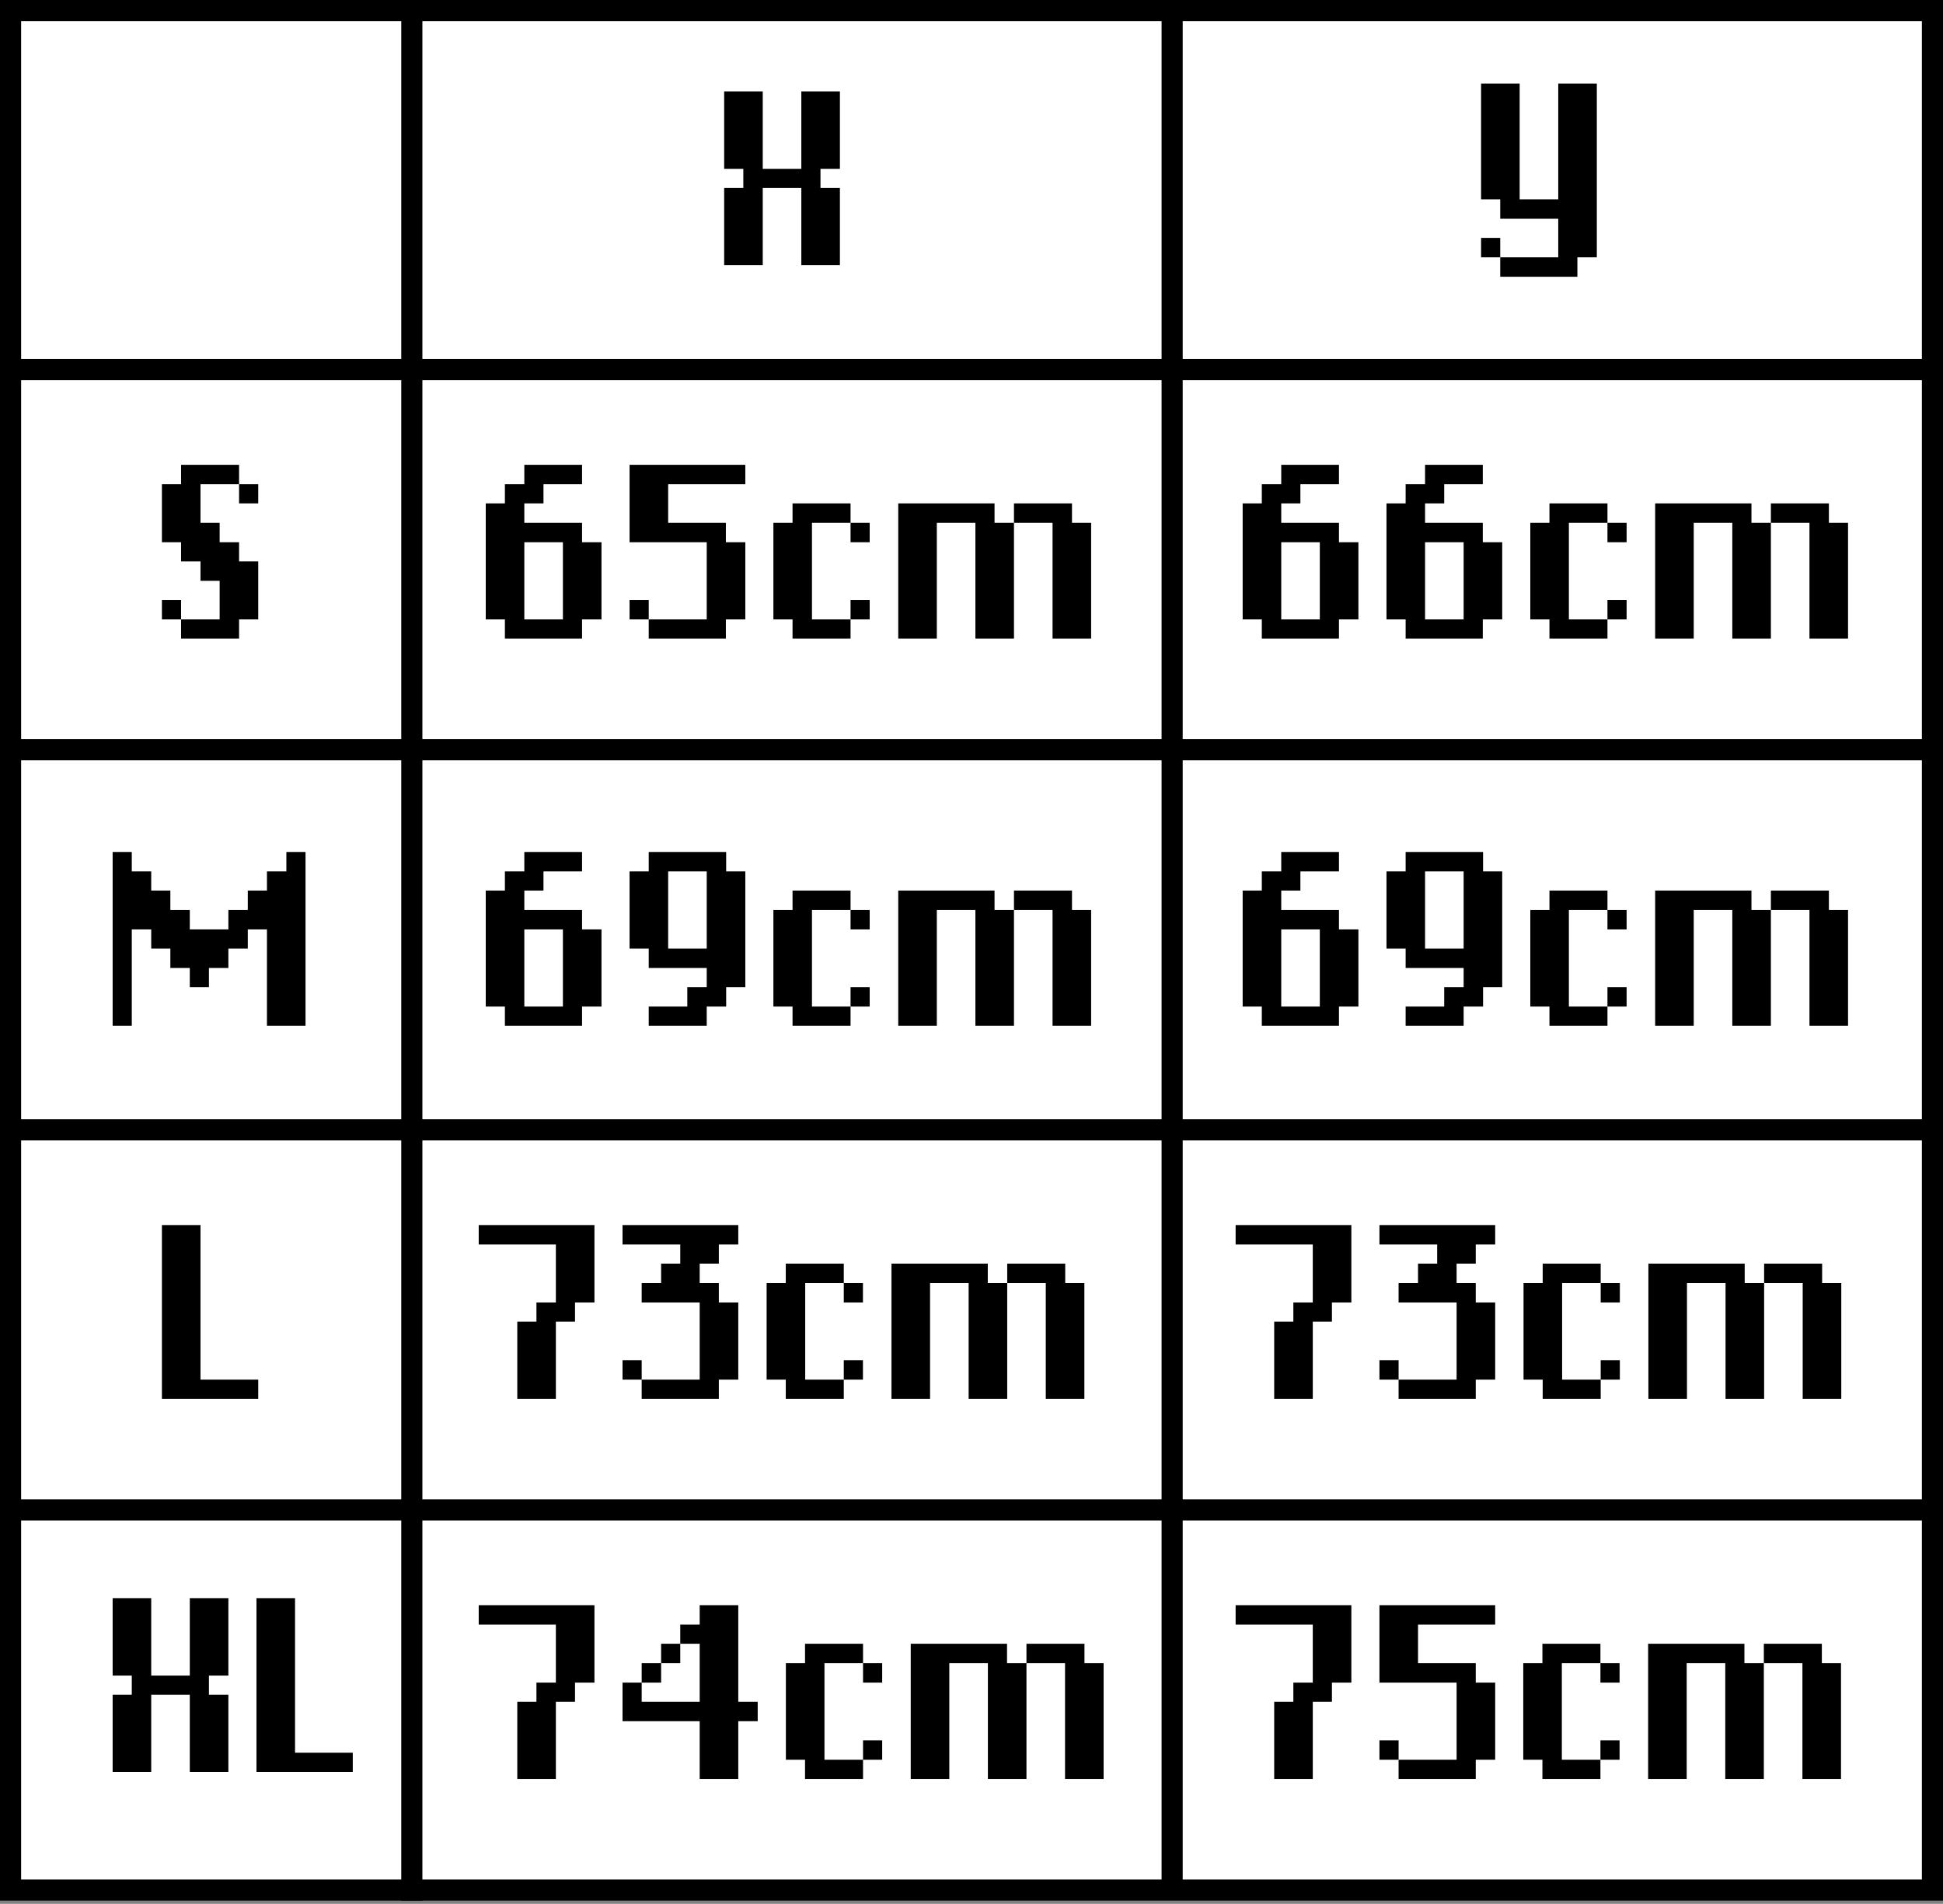 <svg width="249" height="244" viewBox="0 0 249 244" fill="none" xmlns="http://www.w3.org/2000/svg">
<rect x="0" y="0" width="249" height="244" fill="#808080" stroke="none"/>
<rect x="1.353" y="1.353" width="246.293" height="240.88" fill="white"/>
<line x1="0.902" y1="193.516" x2="249" y2="193.516" stroke="black" stroke-width="2.707"/>
<line x1="0.902" y1="144.799" x2="249" y2="144.799" stroke="black" stroke-width="2.707"/>
<line y1="96.082" x2="248.098" y2="96.082" stroke="black" stroke-width="2.707"/>
<line y1="47.364" x2="248.098" y2="47.364" stroke="black" stroke-width="2.707"/>
<line x1="52.777" y1="0.902" x2="52.777" y2="243.587" stroke="black" stroke-width="2.707"/>
<line x1="150.212" y1="5.91529e-08" x2="150.212" y2="242.685" stroke="black" stroke-width="2.707"/>
<path d="M33.092 64.515V62.061H30.638V64.515H33.092ZM23.204 59.571V62.061H20.75V69.495H23.204V71.949H25.694V74.439H28.148V79.383H23.204V81.837H30.638V79.383H33.092V71.949H30.638V69.495H28.148V67.005H25.694V62.061H30.638V59.571H23.204ZM20.75 76.893V79.383H23.204V76.893H20.75Z" fill="black"/>
<path d="M199.692 10.714V25.546H194.748V10.714H189.804V25.546H192.258V28.036H199.692V32.98H192.258V35.47H202.146V32.98H204.636V10.714H199.692ZM189.804 30.49V32.98H192.258V30.49H189.804Z" fill="black"/>
<path d="M74.592 69.495V67.005H67.194V64.515H69.648V62.061H74.592V59.571H67.194V62.061H64.704V64.515H62.25V79.383H64.704V81.837H74.592V79.383H77.082V69.495H74.592ZM67.194 79.383V69.495H72.138V79.383H67.194ZM85.625 62.061H95.513V59.571H80.681V69.495H90.569V79.383H83.135V81.837H93.023V79.383H95.513V69.495H93.023V67.005H85.625V62.061ZM83.135 79.383V76.893H80.681V79.383H83.135ZM111.454 76.893H109V79.383H111.454V76.893ZM111.454 69.495V67.005H109V69.495H111.454ZM101.566 64.515V67.005H99.112V79.383H101.566V81.837H109V79.383H104.056V67.005H109V64.515H101.566ZM137.377 67.005V64.515H129.943V67.005H134.887V81.837H139.831V67.005H137.377ZM127.453 64.515H115.112V81.837H120.056V67.005H124.999V81.837H129.943V67.005H127.453V64.515Z" fill="black"/>
<path d="M171.592 69.495V67.005H164.194V64.515H166.648V62.061H171.592V59.571H164.194V62.061H161.704V64.515H159.25V79.383H161.704V81.837H171.592V79.383H174.082V69.495H171.592ZM164.194 79.383V69.495H169.138V79.383H164.194ZM190.023 69.495V67.005H182.625V64.515H185.079V62.061H190.023V59.571H182.625V62.061H180.135V64.515H177.681V79.383H180.135V81.837H190.023V79.383H192.513V69.495H190.023ZM182.625 79.383V69.495H187.569V79.383H182.625ZM208.454 76.893H206V79.383H208.454V76.893ZM208.454 69.495V67.005H206V69.495H208.454ZM198.566 64.515V67.005H196.112V79.383H198.566V81.837H206V79.383H201.056V67.005H206V64.515H198.566ZM234.377 67.005V64.515H226.943V67.005H231.887V81.837H236.831V67.005H234.377ZM224.453 64.515H212.112V81.837H217.056V67.005H221.999V81.837H226.943V67.005H224.453V64.515Z" fill="black"/>
<path d="M74.592 119.115V116.625H67.194V114.135H69.648V111.681H74.592V109.191H67.194V111.681H64.704V114.135H62.25V129.003H64.704V131.456H74.592V129.003H77.082V119.115H74.592ZM67.194 129.003V119.115H72.138V129.003H67.194ZM93.059 111.681V109.191H83.135V111.681H80.681V121.569H83.135V124.059H90.569V126.513H88.079V129.003H83.135V131.456H90.569V129.003H93.059V126.513H95.513V111.681H93.059ZM85.625 121.569V111.681H90.569V121.569H85.625ZM111.454 126.513H109V129.003H111.454V126.513ZM111.454 119.115V116.625H109V119.115H111.454ZM101.566 114.135V116.625H99.112V129.003H101.566V131.456H109V129.003H104.056V116.625H109V114.135H101.566ZM137.377 116.625V114.135H129.943V116.625H134.887V131.456H139.831V116.625H137.377ZM127.453 114.135H115.112V131.456H120.056V116.625H124.999V131.456H129.943V116.625H127.453V114.135Z" fill="black"/>
<path d="M171.592 119.115V116.625H164.194V114.135H166.648V111.681H171.592V109.191H164.194V111.681H161.704V114.135H159.25V129.003H161.704V131.456H171.592V129.003H174.082V119.115H171.592ZM164.194 129.003V119.115H169.138V129.003H164.194ZM190.059 111.681V109.191H180.135V111.681H177.681V121.569H180.135V124.059H187.569V126.513H185.079V129.003H180.135V131.456H187.569V129.003H190.059V126.513H192.513V111.681H190.059ZM182.625 121.569V111.681H187.569V121.569H182.625ZM208.454 126.513H206V129.003H208.454V126.513ZM208.454 119.115V116.625H206V119.115H208.454ZM198.566 114.135V116.625H196.112V129.003H198.566V131.456H206V129.003H201.056V116.625H206V114.135H198.566ZM234.377 116.625V114.135H226.943V116.625H231.887V131.456H236.831V116.625H234.377ZM224.453 114.135H212.112V131.456H217.056V116.625H221.999V131.456H226.943V116.625H224.453V114.135Z" fill="black"/>
<path d="M61.348 157.006V159.496H71.236V166.93H68.746V169.384H66.292V179.272H71.236V169.384H73.689V166.93H76.18V157.006H61.348ZM92.121 161.95V159.496H94.611V157.006H79.779V159.496H87.177V161.95H84.723V164.44H82.233V166.93H89.667V176.818H82.233V179.272H92.121V176.818H94.611V166.93H92.121V164.44H89.667V161.95H92.121ZM82.233 176.818V174.328H79.779V176.818H82.233ZM110.587 174.328H108.133V176.818H110.587V174.328ZM110.587 166.93V164.44H108.133V166.93H110.587ZM100.699 161.95V164.44H98.245V176.818H100.699V179.272H108.133V176.818H103.189V164.44H108.133V161.95H100.699ZM136.51 164.44V161.95H129.077V164.44H134.02V179.272H138.964V164.44H136.51ZM126.587 161.95H114.245V179.272H119.189V164.44H124.133V179.272H129.077V164.44H126.587V161.95Z" fill="black"/>
<path d="M158.348 157.006V159.496H168.236V166.93H165.746V169.384H163.292V179.272H168.236V169.384H170.69V166.93H173.18V157.006H158.348ZM189.121 161.95V159.496H191.611V157.006H176.779V159.496H184.177V161.95H181.723V164.44H179.233V166.93H186.667V176.818H179.233V179.272H189.121V176.818H191.611V166.93H189.121V164.44H186.667V161.95H189.121ZM179.233 176.818V174.328H176.779V176.818H179.233ZM207.587 174.328H205.133V176.818H207.587V174.328ZM207.587 166.93V164.44H205.133V166.93H207.587ZM197.699 161.95V164.44H195.245V176.818H197.699V179.272H205.133V176.818H200.189V164.44H205.133V161.95H197.699ZM233.51 164.44V161.95H226.077V164.44H231.02V179.272H235.964V164.44H233.51ZM223.587 161.95H211.245V179.272H216.189V164.44H221.133V179.272H226.077V164.44H223.587V161.95Z" fill="black"/>
<path d="M61.348 205.723V208.213H71.236V215.647H68.746V218.101H66.292V227.989H71.236V218.101H73.689V215.647H76.18V205.723H61.348ZM94.611 218.101V205.723H89.667V208.213H87.177V210.667H89.667V218.101H82.233V215.647H79.779V220.591H89.667V227.989H94.611V220.591H97.101V218.101H94.611ZM87.177 213.157V210.667H84.723V213.157H87.177ZM84.723 215.647V213.157H82.233V215.647H84.723ZM113.054 223.045H110.6V225.535H113.054V223.045ZM113.054 215.647V213.157H110.6V215.647H113.054ZM103.166 210.667V213.157H100.712V225.535H103.166V227.989H110.6V225.535H105.656V213.157H110.6V210.667H103.166ZM138.977 213.157V210.667H131.543V213.157H136.487V227.989H141.431V213.157H138.977ZM129.053 210.667H116.712V227.989H121.656V213.157H126.6V227.989H131.543V213.157H129.053V210.667Z" fill="black"/>
<path d="M158.348 205.723V208.213H168.236V215.647H165.746V218.101H163.292V227.989H168.236V218.101H170.69V215.647H173.18V205.723H158.348ZM181.723 208.213H191.611V205.723H176.779V215.647H186.667V225.535H179.233V227.989H189.121V225.535H191.611V215.647H189.121V213.157H181.723V208.213ZM179.233 225.535V223.045H176.779V225.535H179.233ZM207.552 223.045H205.098V225.535H207.552V223.045ZM207.552 215.647V213.157H205.098V215.647H207.552ZM197.664 210.667V213.157H195.21V225.535H197.664V227.989H205.098V225.535H200.154V213.157H205.098V210.667H197.664ZM233.475 213.157V210.667H226.041V213.157H230.985V227.989H235.929V213.157H233.475ZM223.551 210.667H211.21V227.989H216.153V213.157H221.097V227.989H226.041V213.157H223.551V210.667Z" fill="black"/>
<path d="M102.692 11.713V21.637H97.748V11.713H92.804V21.637H95.258V24.09H92.804V33.978H97.748V24.09H102.692V33.978H107.636V24.09H105.146V21.637H107.636V11.713H102.692Z" fill="black"/>
<path d="M36.7 109.191V111.681H34.21V114.135H31.756V116.625H29.267V119.115H24.323V116.625H21.832V114.135H19.379V111.681H16.889V109.191H14.435V131.456H16.889V119.115H19.379V121.569H21.832V124.059H24.323V126.513H26.776V124.059H29.267V121.569H31.756V119.115H34.21V131.456H39.154V109.191H36.7Z" fill="black"/>
<path d="M25.694 176.818V157.006H20.75V179.272H33.092V176.818H25.694Z" fill="black"/>
<path d="M24.323 204.821V214.745H19.379V204.821H14.435V214.745H16.889V217.199H14.435V227.087H19.379V217.199H24.323V227.087H29.267V217.199H26.776V214.745H29.267V204.821H24.323ZM37.81 224.633V204.821H32.866V227.087H45.208V224.633H37.81Z" fill="black"/>
<rect x="1.353" y="1.353" width="246.293" height="240.88" stroke="black" stroke-width="2.707"/>
</svg>
